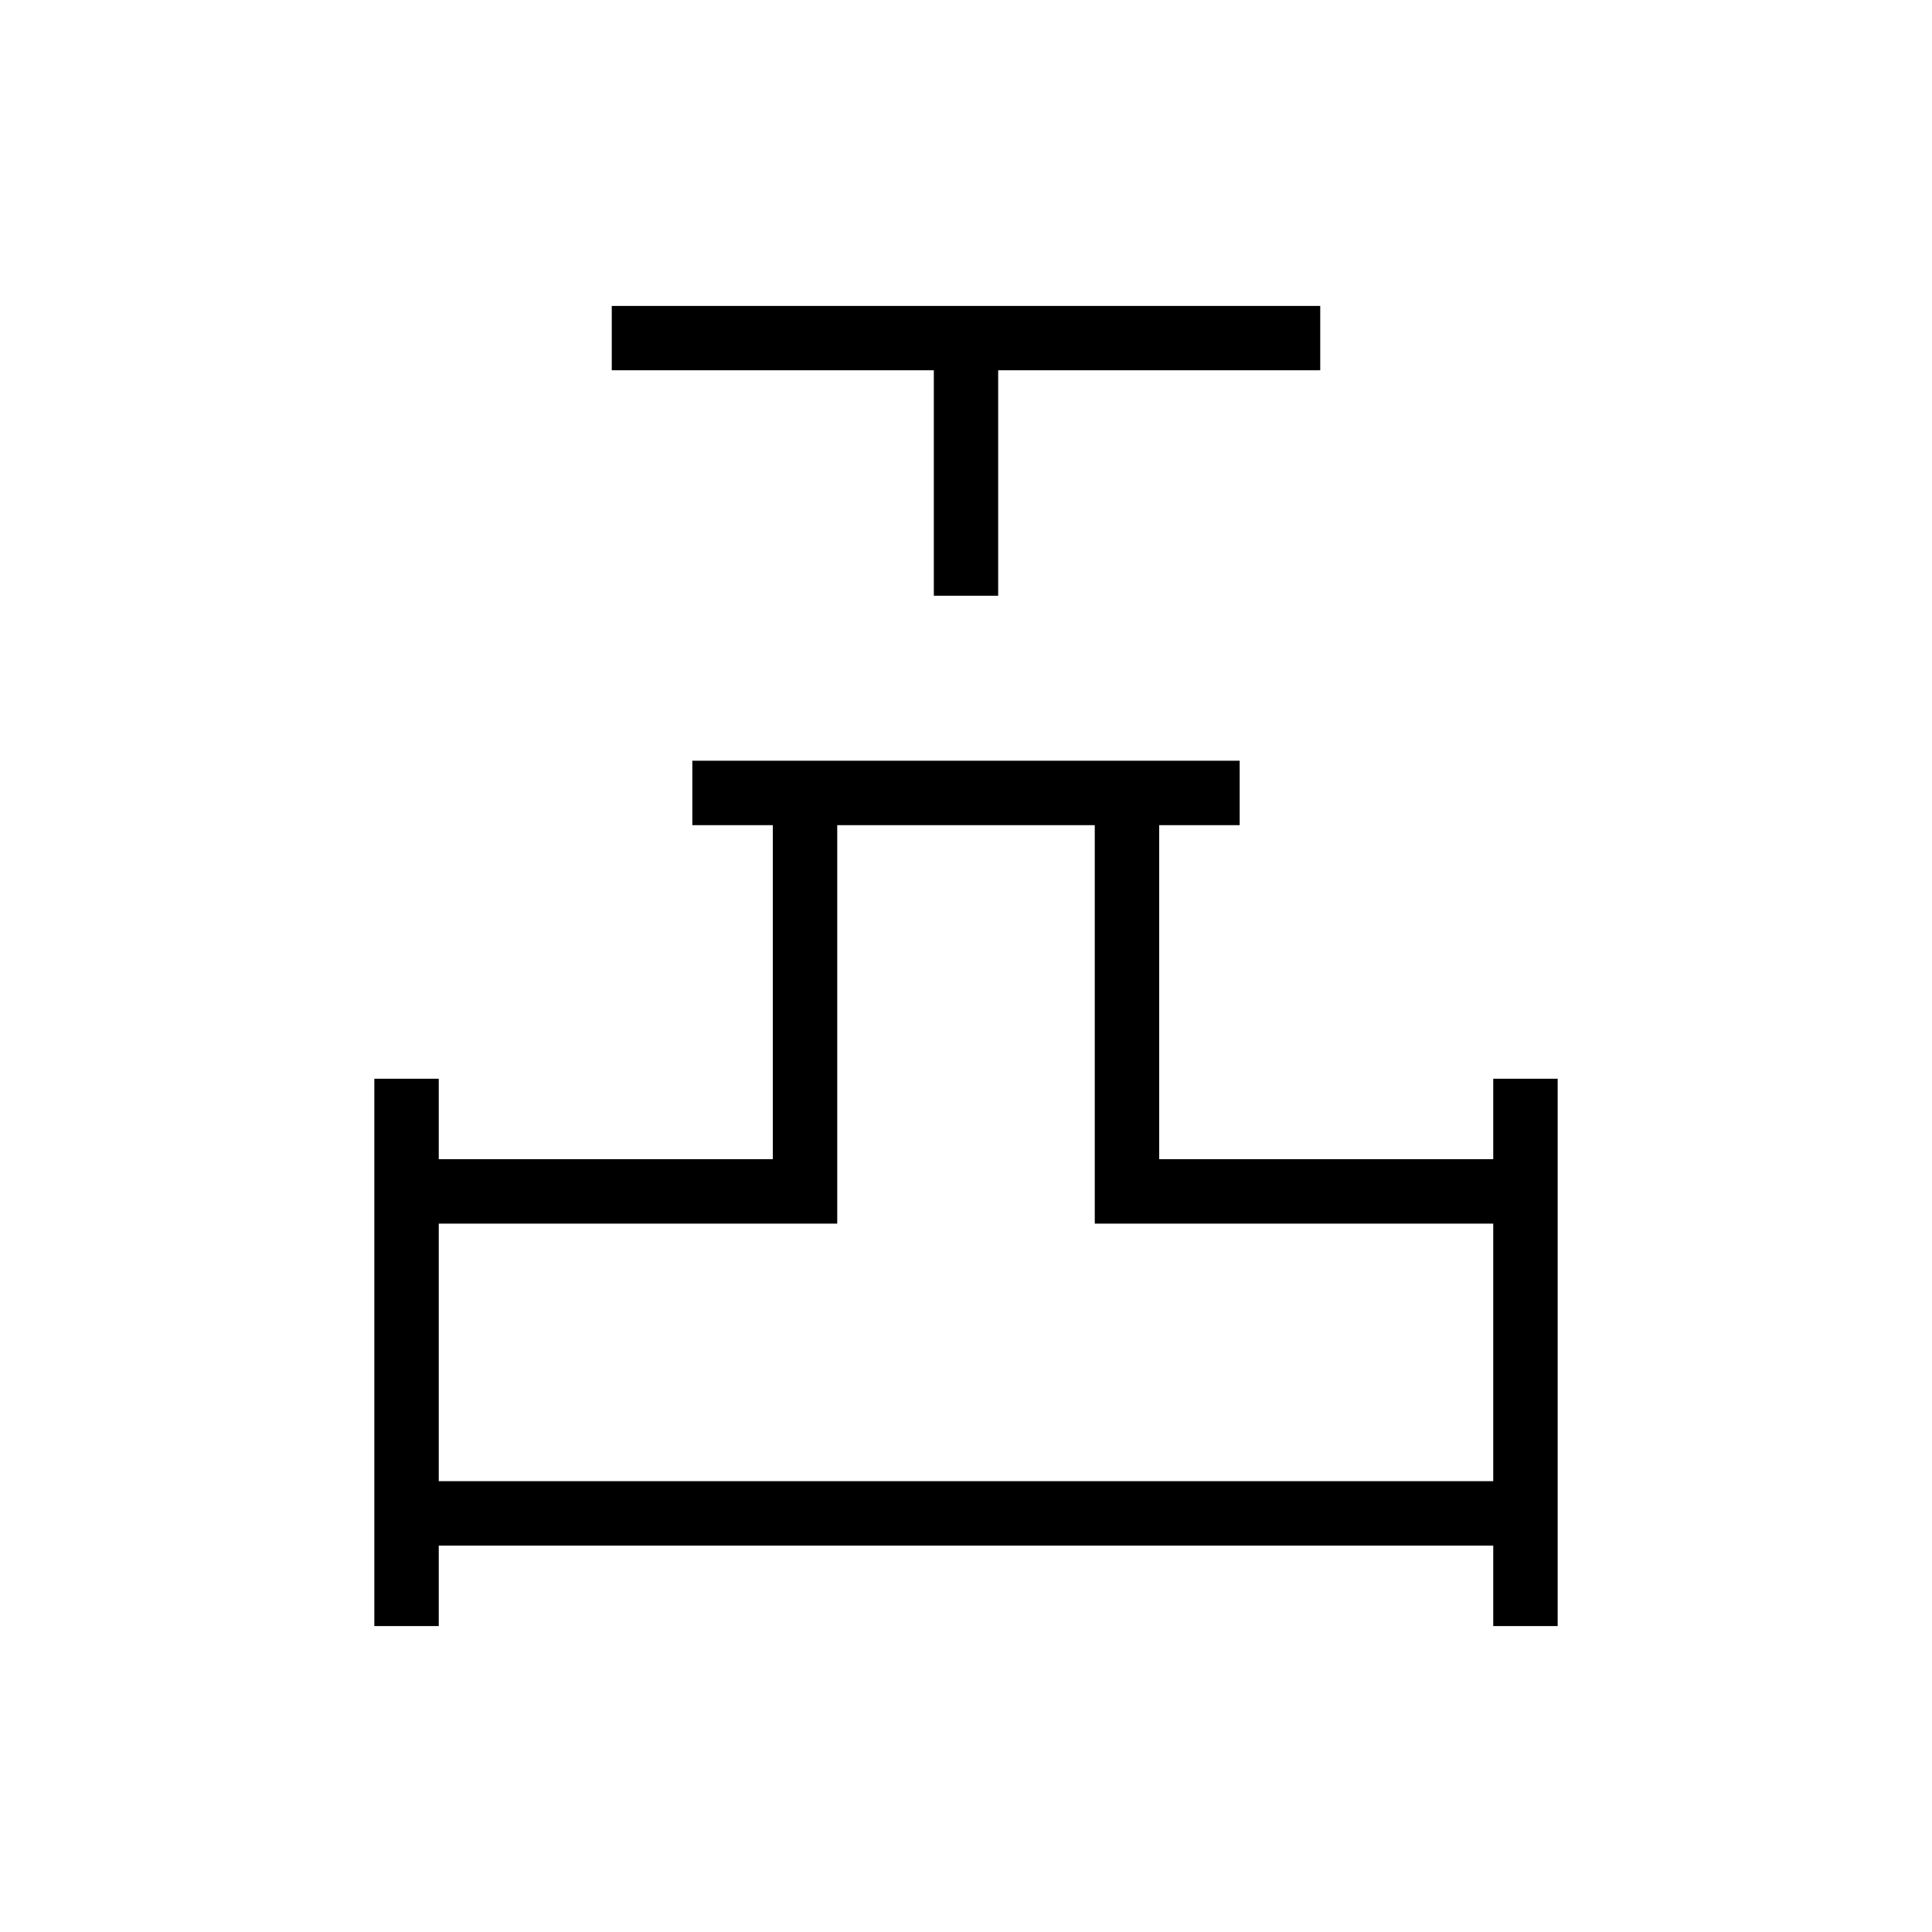 <svg xmlns="http://www.w3.org/2000/svg" height="20" width="20"><path d="M9.667 6.167V3.833H6.333v-.666h7.334v.666h-3.334v2.334ZM3.875 16.833v-5.666h.667V12H8V8.542h-.833v-.667h5.666v.667H12V12h3.458v-.833h.667v5.666h-.667V16H4.542v.833Zm.667-1.5h10.916v-2.666h-4.125V8.542H8.667v4.125H4.542Zm5.458 0Z"/></svg>